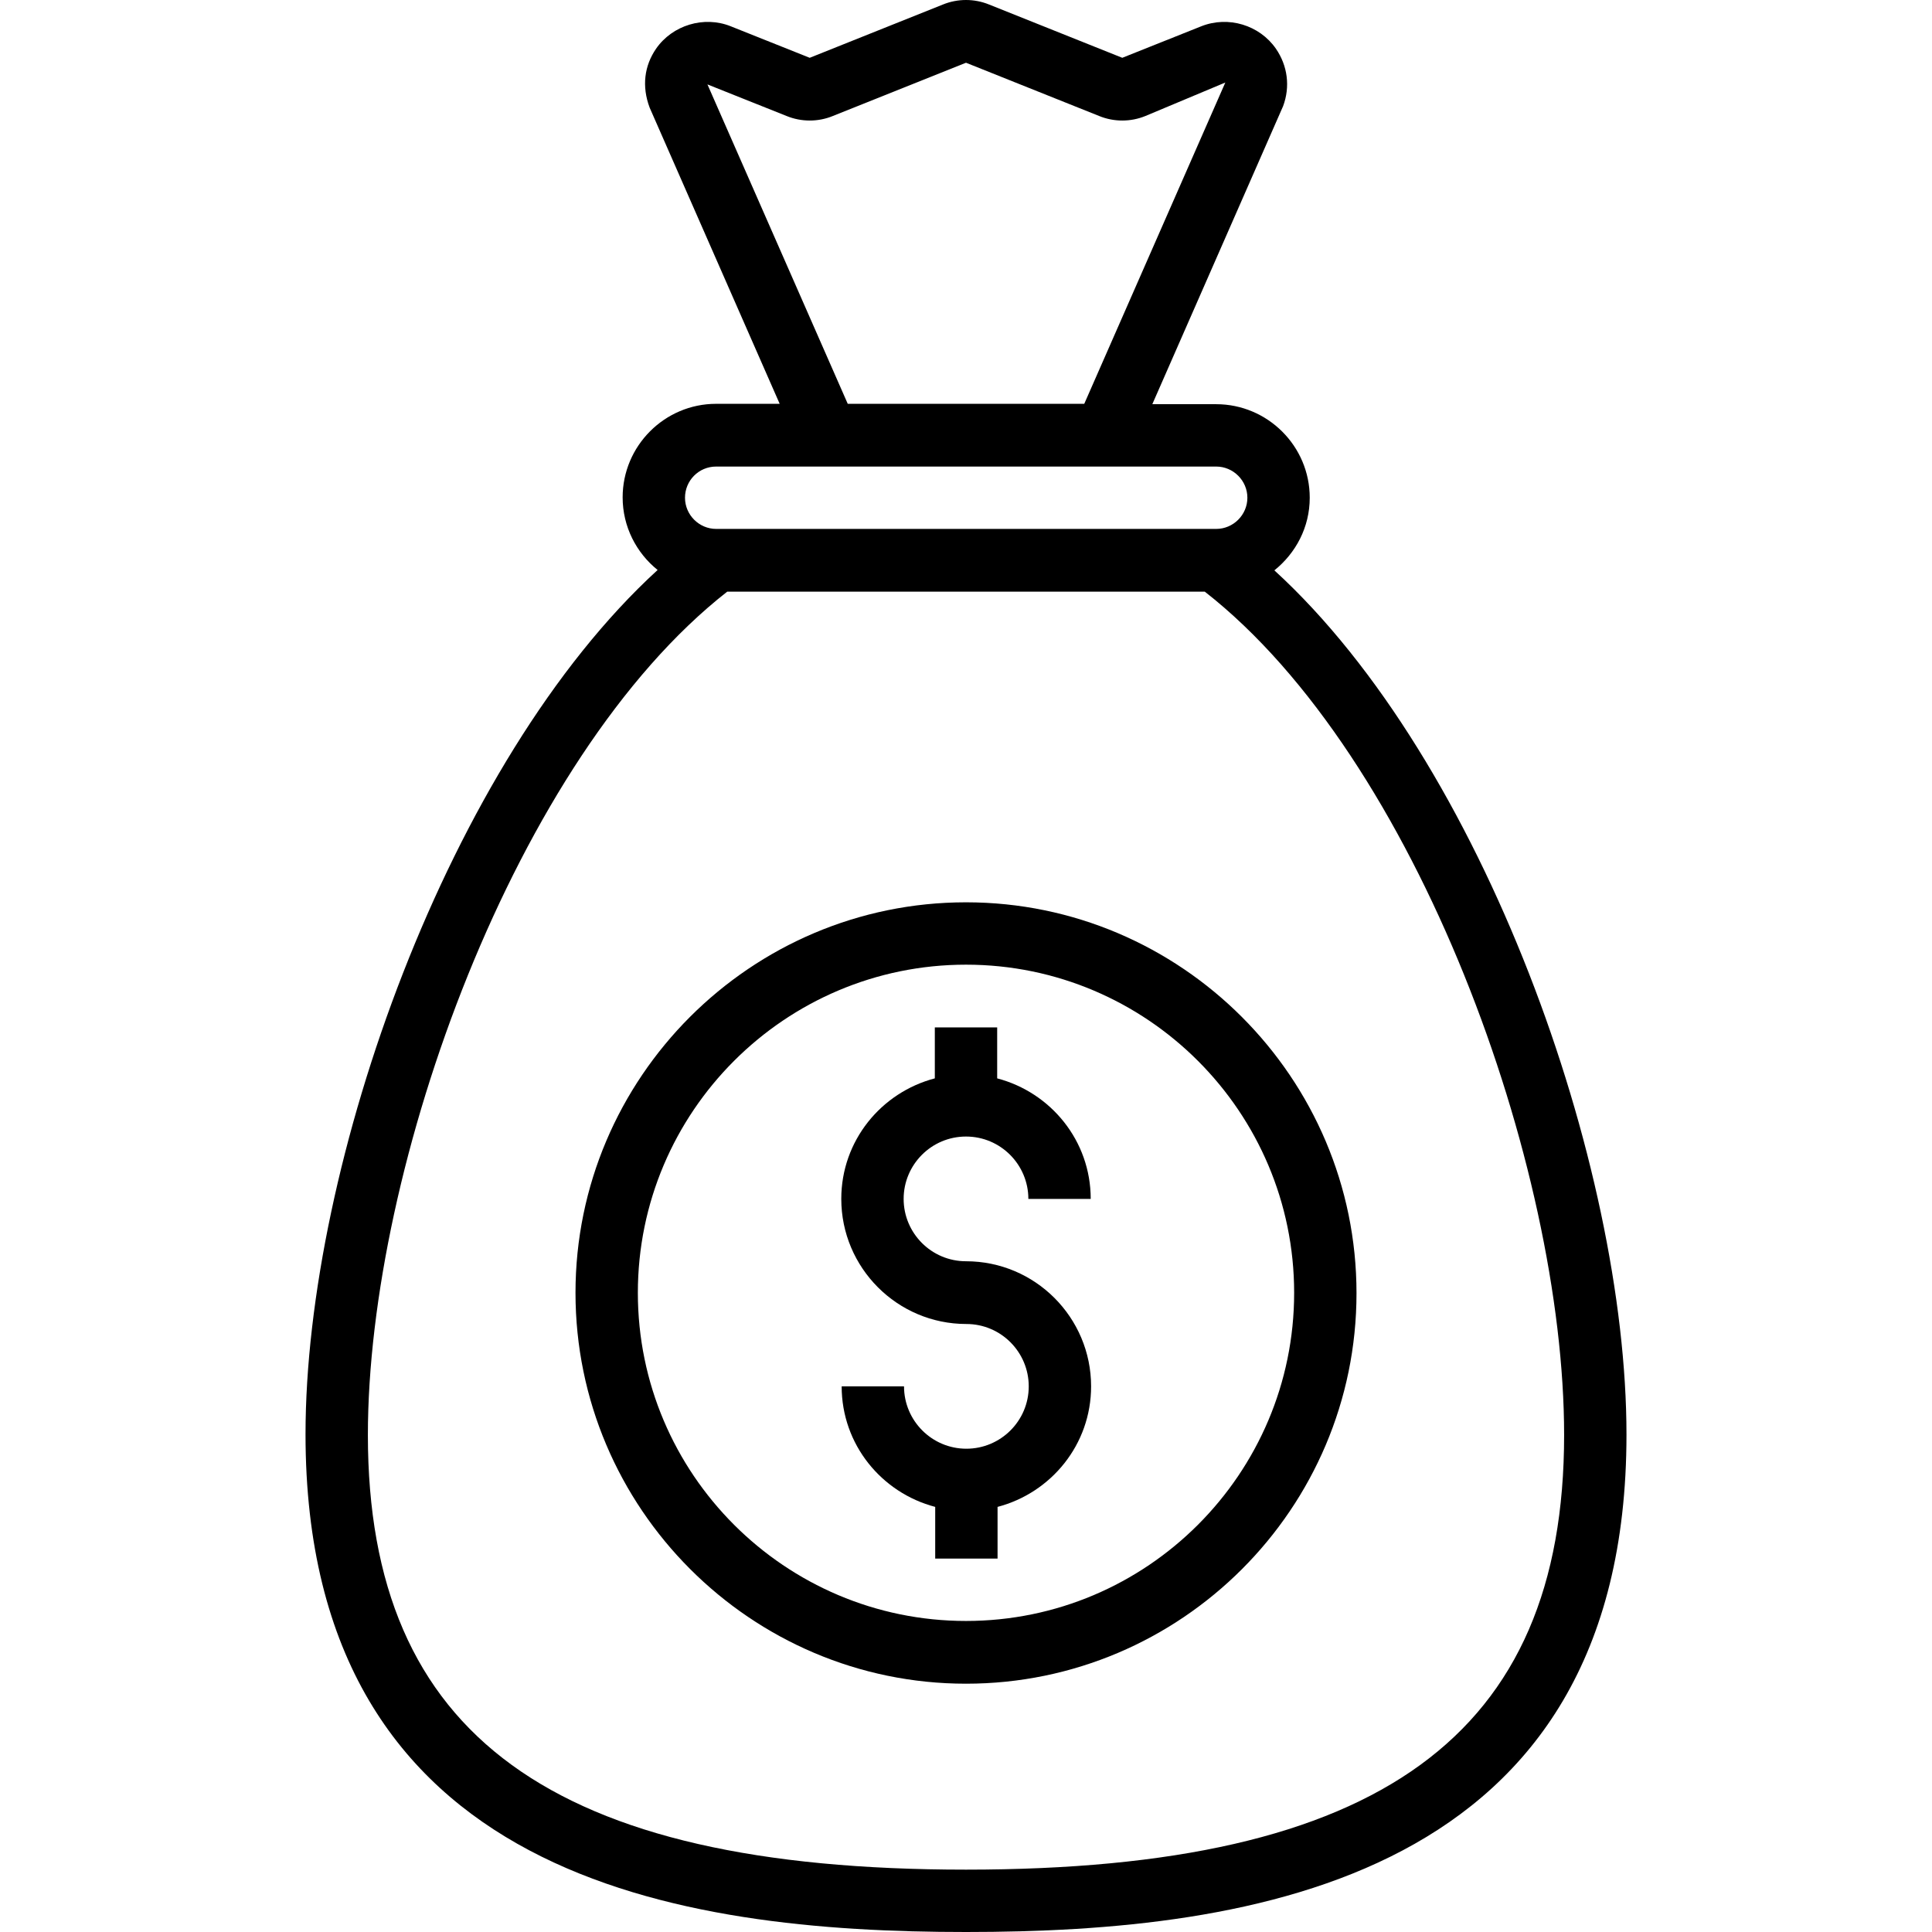 <?xml version="1.0" encoding="iso-8859-1"?>
<!-- Generator: Adobe Illustrator 19.0.0, SVG Export Plug-In . SVG Version: 6.00 Build 0)  -->
<svg version="1.1" id="Capa_1" xmlns="http://www.w3.org/2000/svg" xmlns:xlink="http://www.w3.org/1999/xlink" x="0px" y="0px"
	 viewBox="0 0 508.1 508.1" style="enable-background:new 0 0 508.1 508.1;" xml:space="preserve">
<g>
	<g>
		<path d="M254.05,331.7c-9.1,0-16.4-7.4-16.4-16.4s7.3-16.4,16.4-16.4c9.1,0,16.4,7.4,16.4,16.4h16.4c0-15.3-10.5-28-24.6-31.7
			v-13.4h-16.4v13.4c-14.1,3.7-24.6,16.4-24.6,31.7c0,18.1,14.7,32.9,32.9,32.9c9.1,0,16.4,7.4,16.4,16.4c0,9.1-7.4,16.4-16.4,16.4
			c-9.1,0-16.4-7.4-16.4-16.4h-16.4c0,15.3,10.5,28,24.6,31.7v13.6h16.4v-13.6c14.1-3.7,24.6-16.4,24.6-31.7
			C286.95,346.5,272.25,331.7,254.05,331.7z"/>
	</g>
</g>
<g>
	<g>
		<path d="M254.05,237.3c-56.6,0-102.7,46.1-102.7,102.7c0,56.6,46.1,102.8,102.7,102.8c56.6,0,102.7-46.1,102.7-102.7
			C356.75,283.5,310.65,237.3,254.05,237.3z M254.05,426.3c-47.6,0-86.3-38.7-86.3-86.3s38.7-86.3,86.3-86.3
			c47.6,0,86.3,38.7,86.3,86.3C340.35,387.6,301.65,426.3,254.05,426.3z"/>
	</g>
</g>
<g>
	<g>
		<path d="M335.15,150c5.6-4.5,9.3-11.3,9.3-19.1c0-13.6-11.1-24.6-24.6-24.6h-16.8l34.4-78.4c1.9-5.1,1.2-10.6-1.9-15.1
			c-4.3-6.2-12.5-8.7-19.6-5.9l-20.8,8.3l-35-14c-3.9-1.6-8.3-1.6-12.2,0l-35,14l-20.8-8.3c-7-2.8-15.3-0.3-19.6,5.9
			c-3.1,4.5-3.8,9.9-1.7,15.5l34.2,77.9h-16.7c-13.6,0-24.6,11.1-24.6,24.6c0,7.7,3.6,14.6,9.2,19.1c-55,50.3-92.6,156.4-92.6,227.3
			c0,117.3,99.1,130.9,173.7,130.9s173.7-13.6,173.7-130.8C427.75,306.4,390.15,200.3,335.15,150z M186.05,22.2l20.8,8.3
			c3.9,1.6,8.3,1.6,12.2,0l35-14l35,14c3.9,1.6,8.3,1.6,12.2,0l21-8.8l-37.1,84.5h-62.2L186.05,22.2z M188.35,122.7h131.5
			c4.5,0,8.2,3.7,8.2,8.2c0,4.5-3.7,8.2-8.2,8.2h-131.5c-4.5,0-8.2-3.7-8.2-8.2C180.15,126.4,183.75,122.7,188.35,122.7z
			 M254.05,491.7c-108.8,0-157.3-35.3-157.3-114.3c0-70.6,38.7-178.1,94.5-221.8h125.6c55.8,43.6,94.5,151.1,94.5,221.8
			C411.35,456.4,362.85,491.7,254.05,491.7z"/>
	</g>
</g>
<g>
</g>
<g>
</g>
<g>
</g>
<g>
</g>
<g>
</g>
<g>
</g>
<g>
</g>
<g>
</g>
<g>
</g>
<g>
</g>
<g>
</g>
<g>
</g>
<g>
</g>
<g>
</g>
<g>
</g>
</svg>
